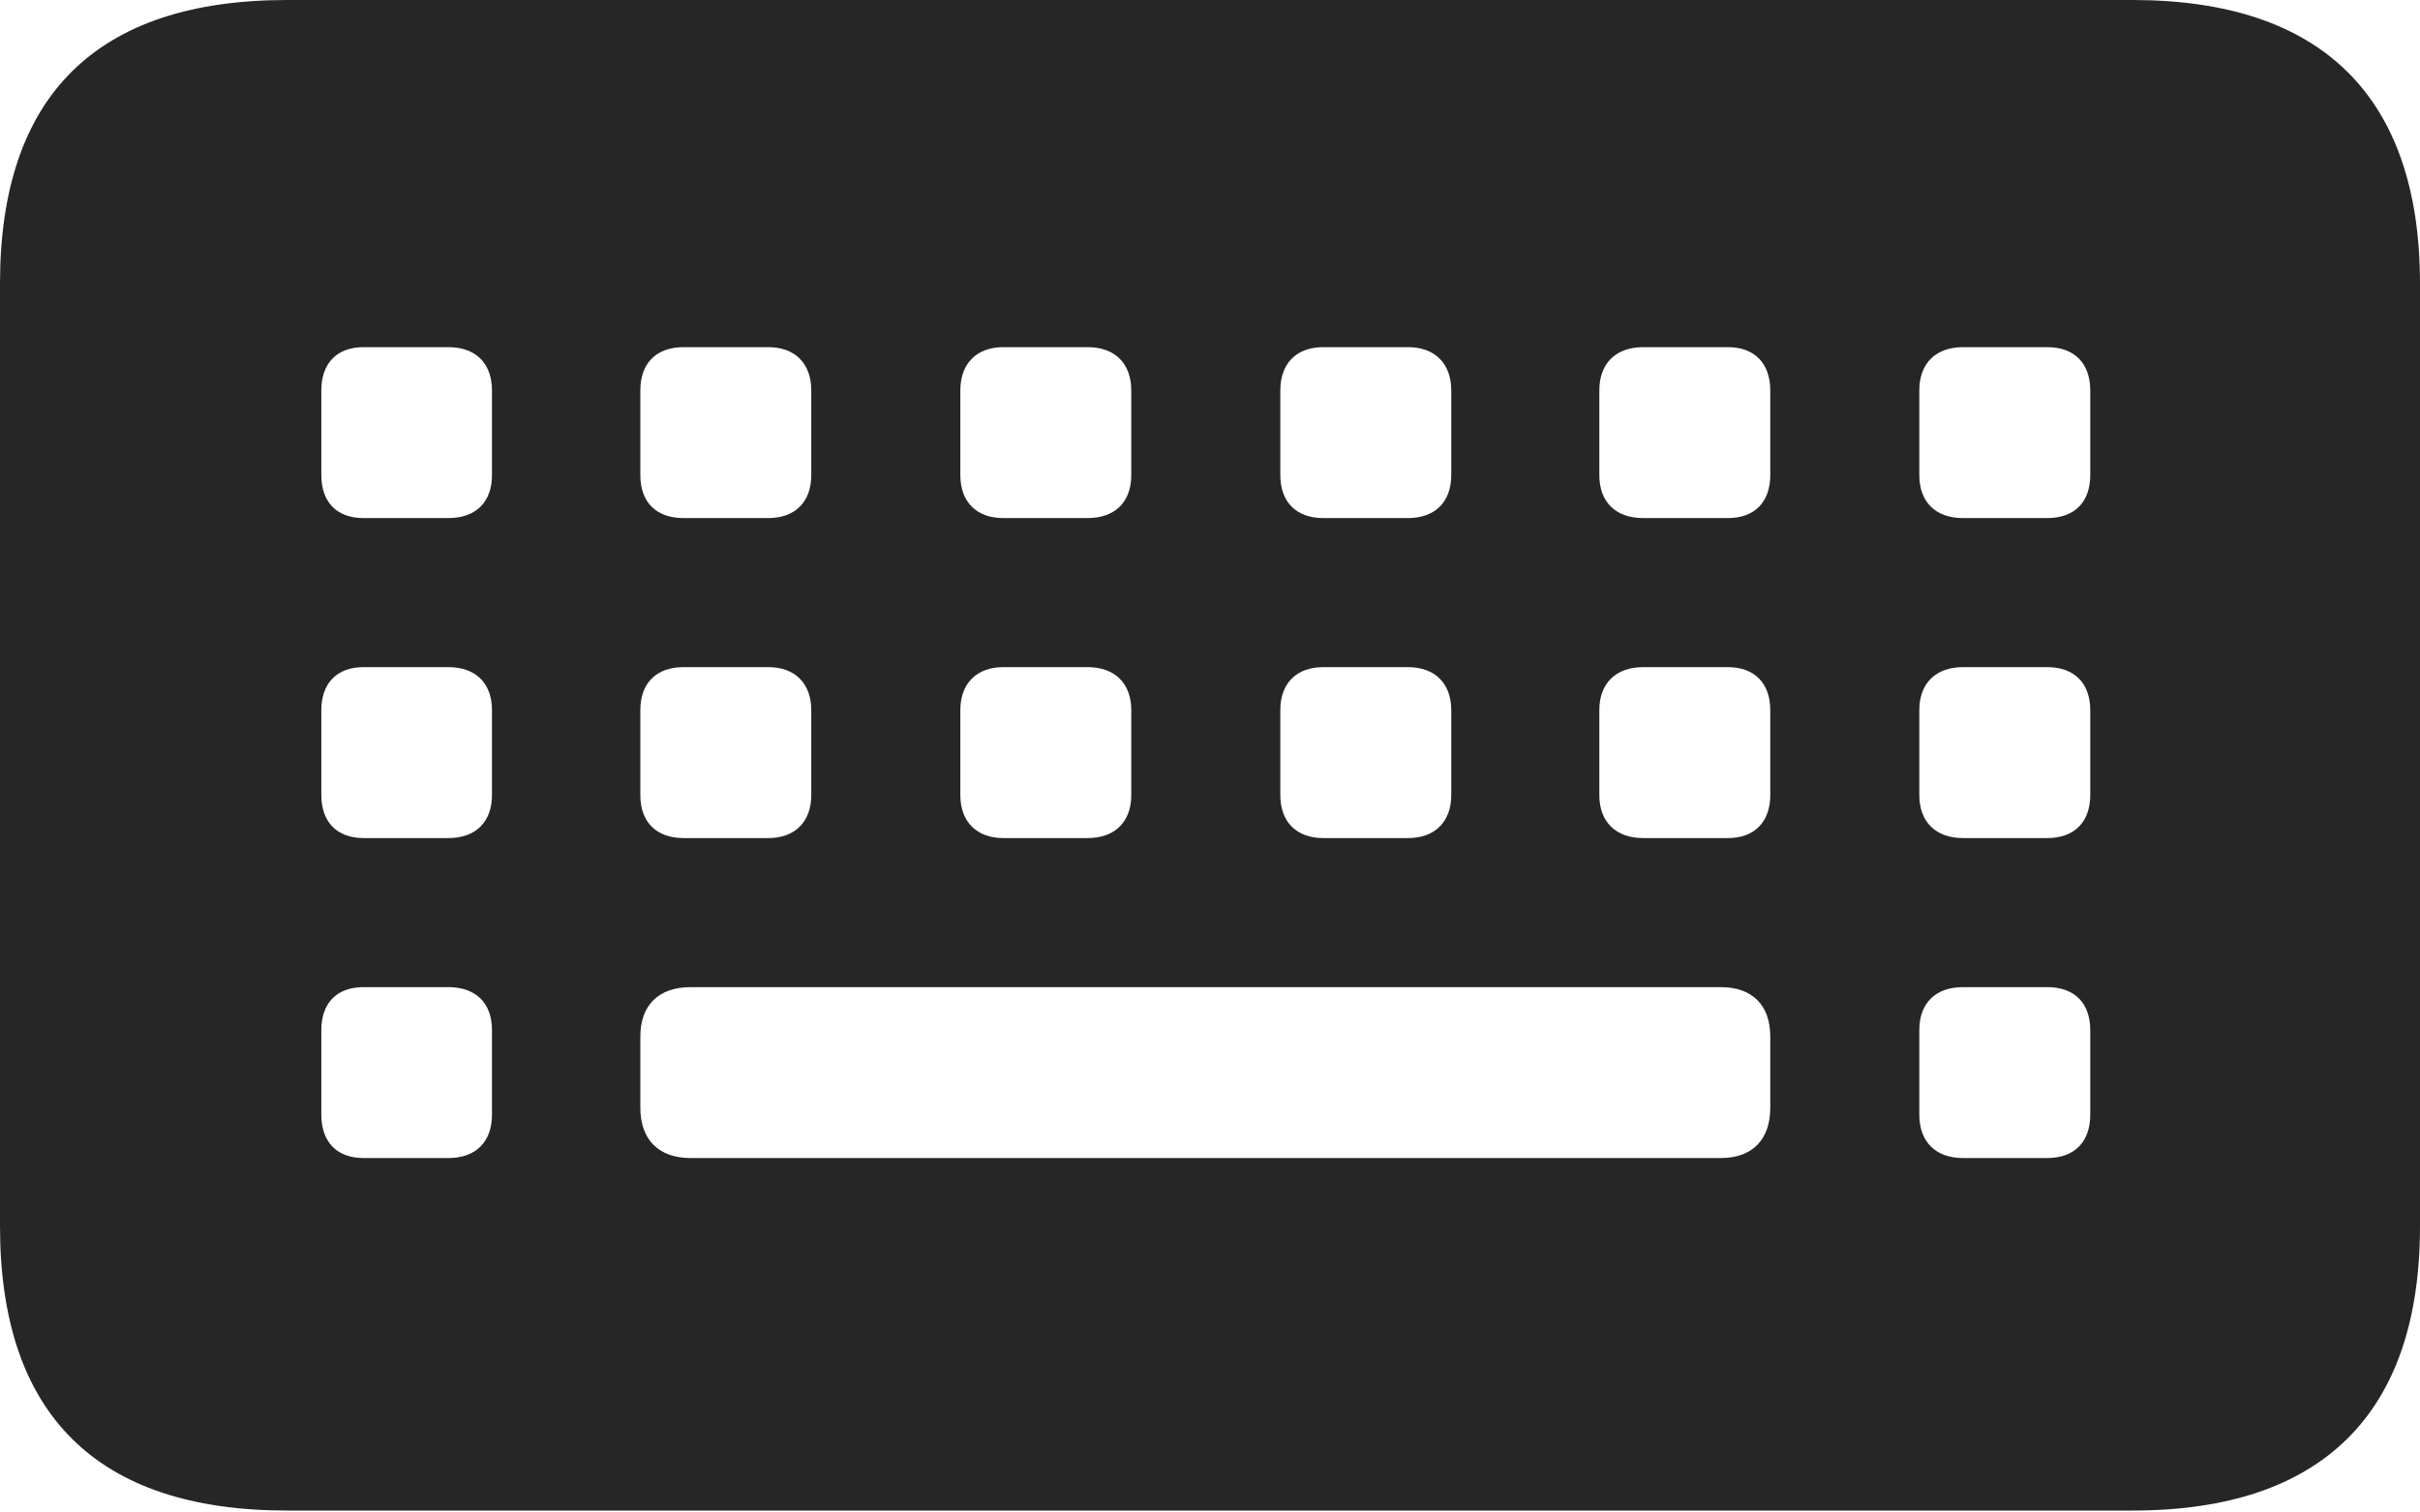 <?xml version="1.0" encoding="UTF-8"?>
<!--Generator: Apple Native CoreSVG 232.5-->
<!DOCTYPE svg
PUBLIC "-//W3C//DTD SVG 1.1//EN"
       "http://www.w3.org/Graphics/SVG/1.1/DTD/svg11.dtd">
<svg version="1.1" xmlns="http://www.w3.org/2000/svg" xmlns:xlink="http://www.w3.org/1999/xlink" width="121.341" height="75.835">
 <g>
  <rect height="75.835" opacity="0" width="121.341" x="0" y="0"/>
  <path d="M14.394 75.741L106.933 75.741C116.438 75.741 121.341 70.874 121.341 61.482L121.341 14.225C121.341 4.866 116.438 0 106.933 0L14.394 0C4.836 0 0 4.802 0 14.225L0 61.482C0 70.905 4.836 75.741 14.394 75.741ZM18.233 25.977C16.881 25.977 16.112 25.174 16.112 23.822L16.112 19.577C16.112 18.225 16.881 17.407 18.233 17.407L22.479 17.407C23.864 17.407 24.668 18.225 24.668 19.577L24.668 23.822C24.668 25.174 23.864 25.977 22.479 25.977ZM34.278 25.977C32.892 25.977 32.107 25.174 32.107 23.822L32.107 19.577C32.107 18.225 32.892 17.407 34.278 17.407L38.523 17.407C39.86 17.407 40.678 18.225 40.678 19.577L40.678 23.822C40.678 25.174 39.86 25.977 38.523 25.977ZM50.307 25.977C48.97 25.977 48.152 25.174 48.152 23.822L48.152 19.577C48.152 18.225 48.97 17.407 50.307 17.407L54.534 17.407C55.904 17.407 56.723 18.225 56.723 19.577L56.723 23.822C56.723 25.174 55.904 25.977 54.534 25.977ZM66.352 25.977C64.999 25.977 64.196 25.174 64.196 23.822L64.196 19.577C64.196 18.225 64.999 17.407 66.352 17.407L70.597 17.407C71.949 17.407 72.767 18.225 72.767 19.577L72.767 23.822C72.767 25.174 71.949 25.977 70.597 25.977ZM82.396 25.977C81.01 25.977 80.192 25.174 80.192 23.822L80.192 19.577C80.192 18.225 81.01 17.407 82.396 17.407L86.641 17.407C87.978 17.407 88.763 18.225 88.763 19.577L88.763 23.822C88.763 25.174 87.978 25.977 86.641 25.977ZM98.425 25.977C97.055 25.977 96.236 25.174 96.236 23.822L96.236 19.577C96.236 18.225 97.055 17.407 98.425 17.407L102.652 17.407C104.022 17.407 104.807 18.225 104.807 19.577L104.807 23.822C104.807 25.174 104.022 25.977 102.652 25.977ZM18.233 42.022C16.881 42.022 16.112 41.204 16.112 39.867L16.112 35.606C16.112 34.27 16.881 33.451 18.233 33.451L22.479 33.451C23.864 33.451 24.668 34.27 24.668 35.606L24.668 39.867C24.668 41.204 23.864 42.022 22.479 42.022ZM34.278 42.022C32.892 42.022 32.107 41.204 32.107 39.867L32.107 35.606C32.107 34.27 32.892 33.451 34.278 33.451L38.523 33.451C39.86 33.451 40.678 34.27 40.678 35.606L40.678 39.867C40.678 41.204 39.86 42.022 38.523 42.022ZM50.307 42.022C48.97 42.022 48.152 41.204 48.152 39.867L48.152 35.606C48.152 34.27 48.97 33.451 50.307 33.451L54.534 33.451C55.904 33.451 56.723 34.27 56.723 35.606L56.723 39.867C56.723 41.204 55.904 42.022 54.534 42.022ZM66.352 42.022C64.999 42.022 64.196 41.204 64.196 39.867L64.196 35.606C64.196 34.27 64.999 33.451 66.352 33.451L70.597 33.451C71.949 33.451 72.767 34.27 72.767 35.606L72.767 39.867C72.767 41.204 71.949 42.022 70.597 42.022ZM82.396 42.022C81.01 42.022 80.192 41.204 80.192 39.867L80.192 35.606C80.192 34.27 81.01 33.451 82.396 33.451L86.641 33.451C87.978 33.451 88.763 34.27 88.763 35.606L88.763 39.867C88.763 41.204 87.978 42.022 86.641 42.022ZM98.425 42.022C97.055 42.022 96.236 41.204 96.236 39.867L96.236 35.606C96.236 34.27 97.055 33.451 98.425 33.451L102.652 33.451C104.022 33.451 104.807 34.27 104.807 35.606L104.807 39.867C104.807 41.204 104.022 42.022 102.652 42.022ZM18.233 58.066C16.881 58.066 16.112 57.248 16.112 55.896L16.112 51.651C16.112 50.299 16.881 49.496 18.233 49.496L22.479 49.496C23.864 49.496 24.668 50.299 24.668 51.651L24.668 55.896C24.668 57.248 23.864 58.066 22.479 58.066ZM34.633 58.066C33.027 58.066 32.107 57.147 32.107 55.541L32.107 51.973C32.107 50.4 33.027 49.496 34.633 49.496L86.286 49.496C87.858 49.496 88.763 50.4 88.763 51.973L88.763 55.541C88.763 57.147 87.858 58.066 86.286 58.066ZM98.425 58.066C97.055 58.066 96.236 57.248 96.236 55.896L96.236 51.651C96.236 50.299 97.055 49.496 98.425 49.496L102.652 49.496C104.022 49.496 104.807 50.299 104.807 51.651L104.807 55.896C104.807 57.248 104.022 58.066 102.652 58.066Z" fill="#000000" fill-opacity="0.85"/>
 </g>
</svg>
